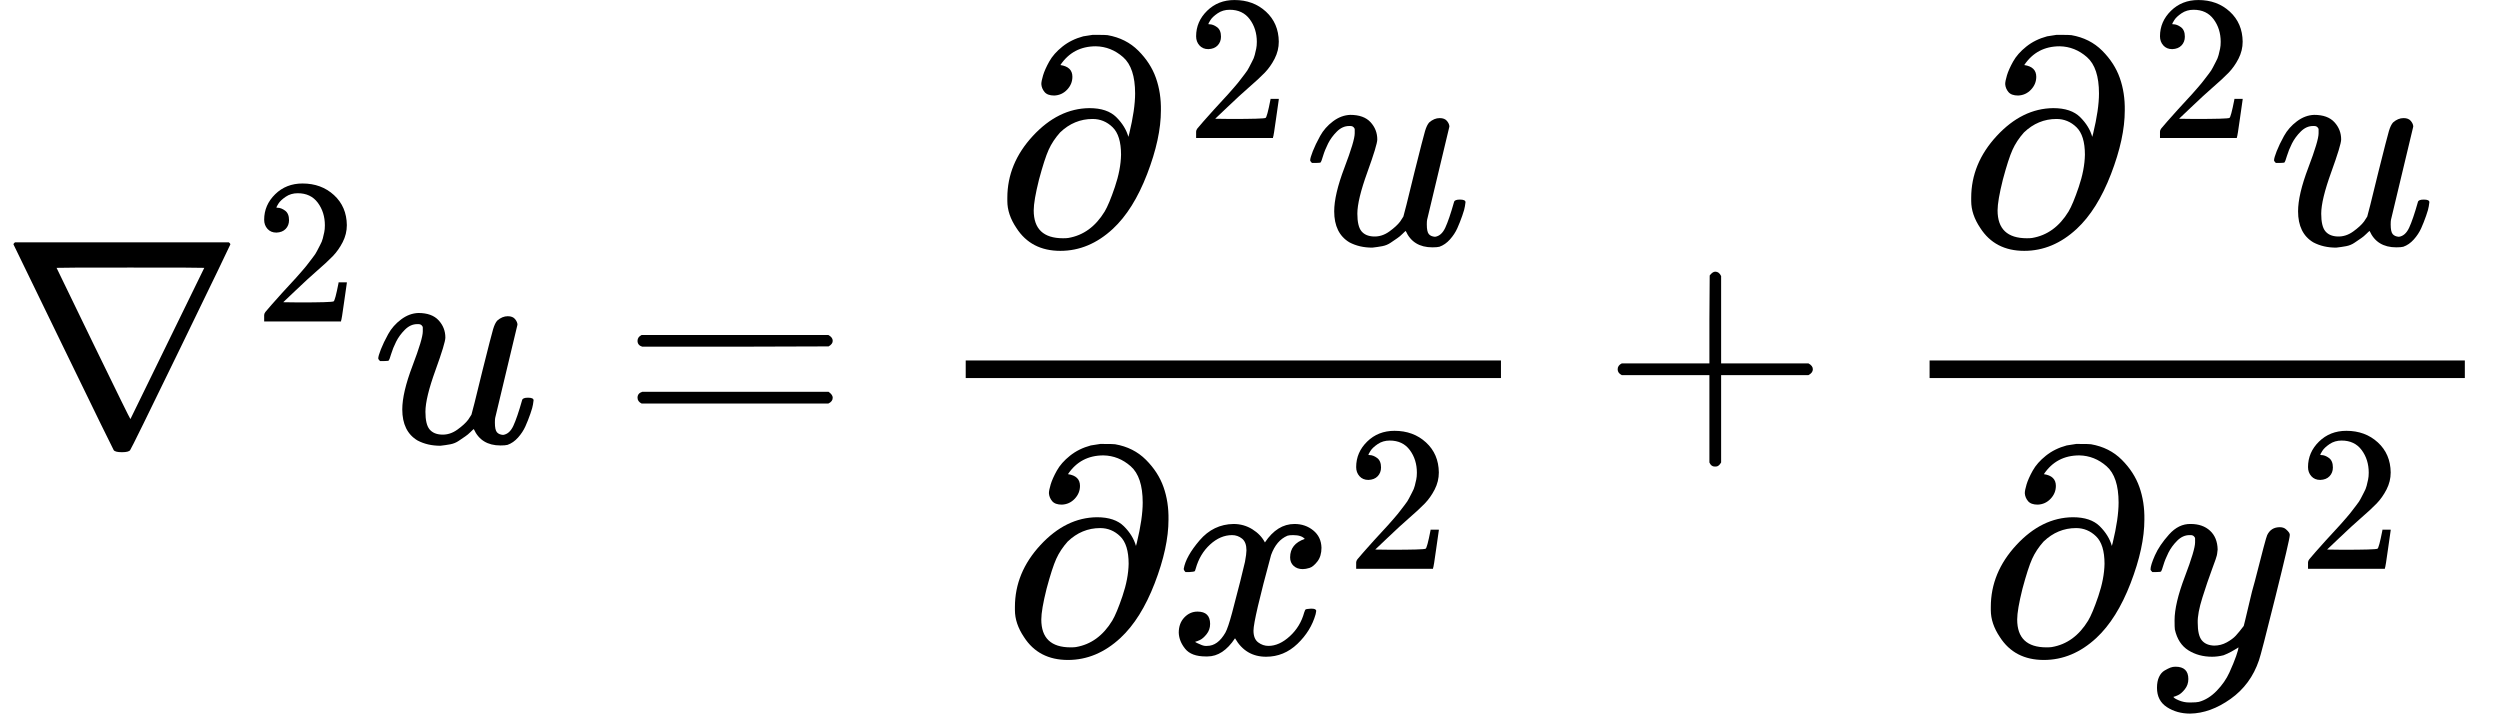 <?xml version="1.0" encoding="UTF-8" standalone="no" ?>
<svg xmlns="http://www.w3.org/2000/svg" width="154.392px" height="44.072px" viewBox="0 -1509.9 8530.2 2434.9" xmlns:xlink="http://www.w3.org/1999/xlink" aria-hidden="true" style=""><defs><path id="MJX-18-TEX-N-2207" d="M46 676Q46 679 51 683H781Q786 679 786 676Q786 674 617 326T444 -26Q439 -33 416 -33T388 -26Q385 -22 216 326T46 676ZM697 596Q697 597 445 597T193 596Q195 591 319 336T445 80L697 596Z"></path><path id="MJX-18-TEX-N-32" d="M109 429Q82 429 66 447T50 491Q50 562 103 614T235 666Q326 666 387 610T449 465Q449 422 429 383T381 315T301 241Q265 210 201 149L142 93L218 92Q375 92 385 97Q392 99 409 186V189H449V186Q448 183 436 95T421 3V0H50V19V31Q50 38 56 46T86 81Q115 113 136 137Q145 147 170 174T204 211T233 244T261 278T284 308T305 340T320 369T333 401T340 431T343 464Q343 527 309 573T212 619Q179 619 154 602T119 569T109 550Q109 549 114 549Q132 549 151 535T170 489Q170 464 154 447T109 429Z"></path><path id="MJX-18-TEX-I-1D462" d="M21 287Q21 295 30 318T55 370T99 420T158 442Q204 442 227 417T250 358Q250 340 216 246T182 105Q182 62 196 45T238 27T291 44T328 78L339 95Q341 99 377 247Q407 367 413 387T427 416Q444 431 463 431Q480 431 488 421T496 402L420 84Q419 79 419 68Q419 43 426 35T447 26Q469 29 482 57T512 145Q514 153 532 153Q551 153 551 144Q550 139 549 130T540 98T523 55T498 17T462 -8Q454 -10 438 -10Q372 -10 347 46Q345 45 336 36T318 21T296 6T267 -6T233 -11Q189 -11 155 7Q103 38 103 113Q103 170 138 262T173 379Q173 380 173 381Q173 390 173 393T169 400T158 404H154Q131 404 112 385T82 344T65 302T57 280Q55 278 41 278H27Q21 284 21 287Z"></path><path id="MJX-18-TEX-N-3D" d="M56 347Q56 360 70 367H707Q722 359 722 347Q722 336 708 328L390 327H72Q56 332 56 347ZM56 153Q56 168 72 173H708Q722 163 722 153Q722 140 707 133H70Q56 140 56 153Z"></path><path id="MJX-18-TEX-I-1D715" d="M202 508Q179 508 169 520T158 547Q158 557 164 577T185 624T230 675T301 710L333 715H345Q378 715 384 714Q447 703 489 661T549 568T566 457Q566 362 519 240T402 53Q321 -22 223 -22Q123 -22 73 56Q42 102 42 148V159Q42 276 129 370T322 465Q383 465 414 434T455 367L458 378Q478 461 478 515Q478 603 437 639T344 676Q266 676 223 612Q264 606 264 572Q264 547 246 528T202 508ZM430 306Q430 372 401 400T333 428Q270 428 222 382Q197 354 183 323T150 221Q132 149 132 116Q132 21 232 21Q244 21 250 22Q327 35 374 112Q389 137 409 196T430 306Z"></path><path id="MJX-18-TEX-I-1D465" d="M52 289Q59 331 106 386T222 442Q257 442 286 424T329 379Q371 442 430 442Q467 442 494 420T522 361Q522 332 508 314T481 292T458 288Q439 288 427 299T415 328Q415 374 465 391Q454 404 425 404Q412 404 406 402Q368 386 350 336Q290 115 290 78Q290 50 306 38T341 26Q378 26 414 59T463 140Q466 150 469 151T485 153H489Q504 153 504 145Q504 144 502 134Q486 77 440 33T333 -11Q263 -11 227 52Q186 -10 133 -10H127Q78 -10 57 16T35 71Q35 103 54 123T99 143Q142 143 142 101Q142 81 130 66T107 46T94 41L91 40Q91 39 97 36T113 29T132 26Q168 26 194 71Q203 87 217 139T245 247T261 313Q266 340 266 352Q266 380 251 392T217 404Q177 404 142 372T93 290Q91 281 88 280T72 278H58Q52 284 52 289Z"></path><path id="MJX-18-TEX-N-2B" d="M56 237T56 250T70 270H369V420L370 570Q380 583 389 583Q402 583 409 568V270H707Q722 262 722 250T707 230H409V-68Q401 -82 391 -82H389H387Q375 -82 369 -68V230H70Q56 237 56 250Z"></path><path id="MJX-18-TEX-I-1D466" d="M21 287Q21 301 36 335T84 406T158 442Q199 442 224 419T250 355Q248 336 247 334Q247 331 231 288T198 191T182 105Q182 62 196 45T238 27Q261 27 281 38T312 61T339 94Q339 95 344 114T358 173T377 247Q415 397 419 404Q432 431 462 431Q475 431 483 424T494 412T496 403Q496 390 447 193T391 -23Q363 -106 294 -155T156 -205Q111 -205 77 -183T43 -117Q43 -95 50 -80T69 -58T89 -48T106 -45Q150 -45 150 -87Q150 -107 138 -122T115 -142T102 -147L99 -148Q101 -153 118 -160T152 -167H160Q177 -167 186 -165Q219 -156 247 -127T290 -65T313 -9T321 21L315 17Q309 13 296 6T270 -6Q250 -11 231 -11Q185 -11 150 11T104 82Q103 89 103 113Q103 170 138 262T173 379Q173 380 173 381Q173 390 173 393T169 400T158 404H154Q131 404 112 385T82 344T65 302T57 280Q55 278 41 278H27Q21 284 21 287Z"></path></defs><g stroke="#000000" fill="#000000" stroke-width="0" transform="scale(1,-1)"><g data-mml-node="math"><g data-mml-node="msup"><g data-mml-node="mi"><use data-c="2207" xlink:href="#MJX-18-TEX-N-2207"></use></g><g data-mml-node="mn" transform="translate(866,413) scale(0.707)"><use data-c="32" xlink:href="#MJX-18-TEX-N-32"></use></g></g><g data-mml-node="mi" transform="translate(1269.6,0)"><use data-c="1D462" xlink:href="#MJX-18-TEX-I-1D462"></use></g><g data-mml-node="mo" transform="translate(2119.3,0)"><use data-c="3D" xlink:href="#MJX-18-TEX-N-3D"></use></g><g data-mml-node="mfrac" transform="translate(3175.1,0)"><g data-mml-node="mrow" transform="translate(220,676)"><g data-mml-node="msup"><g data-mml-node="mi"><use data-c="1D715" xlink:href="#MJX-18-TEX-I-1D715"></use></g><g data-mml-node="mn" transform="translate(650.8,363) scale(0.707)"><use data-c="32" xlink:href="#MJX-18-TEX-N-32"></use></g></g><g data-mml-node="mi" transform="translate(1054.3,0)"><use data-c="1D462" xlink:href="#MJX-18-TEX-I-1D462"></use></g></g><g data-mml-node="mrow" transform="translate(245.9,-719.9)"><g data-mml-node="mi"><use data-c="1D715" xlink:href="#MJX-18-TEX-I-1D715"></use></g><g data-mml-node="msup" transform="translate(566,0)"><g data-mml-node="mi"><use data-c="1D465" xlink:href="#MJX-18-TEX-I-1D465"></use></g><g data-mml-node="mn" transform="translate(605,289) scale(0.707)"><use data-c="32" xlink:href="#MJX-18-TEX-N-32"></use></g></g></g><rect width="1826.3" height="60" x="120" y="220"></rect></g><g data-mml-node="mo" transform="translate(5463.6,0)"><use data-c="2B" xlink:href="#MJX-18-TEX-N-2B"></use></g><g data-mml-node="mfrac" transform="translate(6463.9,0)"><g data-mml-node="mrow" transform="translate(220,676)"><g data-mml-node="msup"><g data-mml-node="mi"><use data-c="1D715" xlink:href="#MJX-18-TEX-I-1D715"></use></g><g data-mml-node="mn" transform="translate(650.8,363) scale(0.707)"><use data-c="32" xlink:href="#MJX-18-TEX-N-32"></use></g></g><g data-mml-node="mi" transform="translate(1054.3,0)"><use data-c="1D462" xlink:href="#MJX-18-TEX-I-1D462"></use></g></g><g data-mml-node="mrow" transform="translate(286.9,-719.9)"><g data-mml-node="mi"><use data-c="1D715" xlink:href="#MJX-18-TEX-I-1D715"></use></g><g data-mml-node="msup" transform="translate(566,0)"><g data-mml-node="mi"><use data-c="1D466" xlink:href="#MJX-18-TEX-I-1D466"></use></g><g data-mml-node="mn" transform="translate(523,289) scale(0.707)"><use data-c="32" xlink:href="#MJX-18-TEX-N-32"></use></g></g></g><rect width="1826.3" height="60" x="120" y="220"></rect></g></g></g></svg>